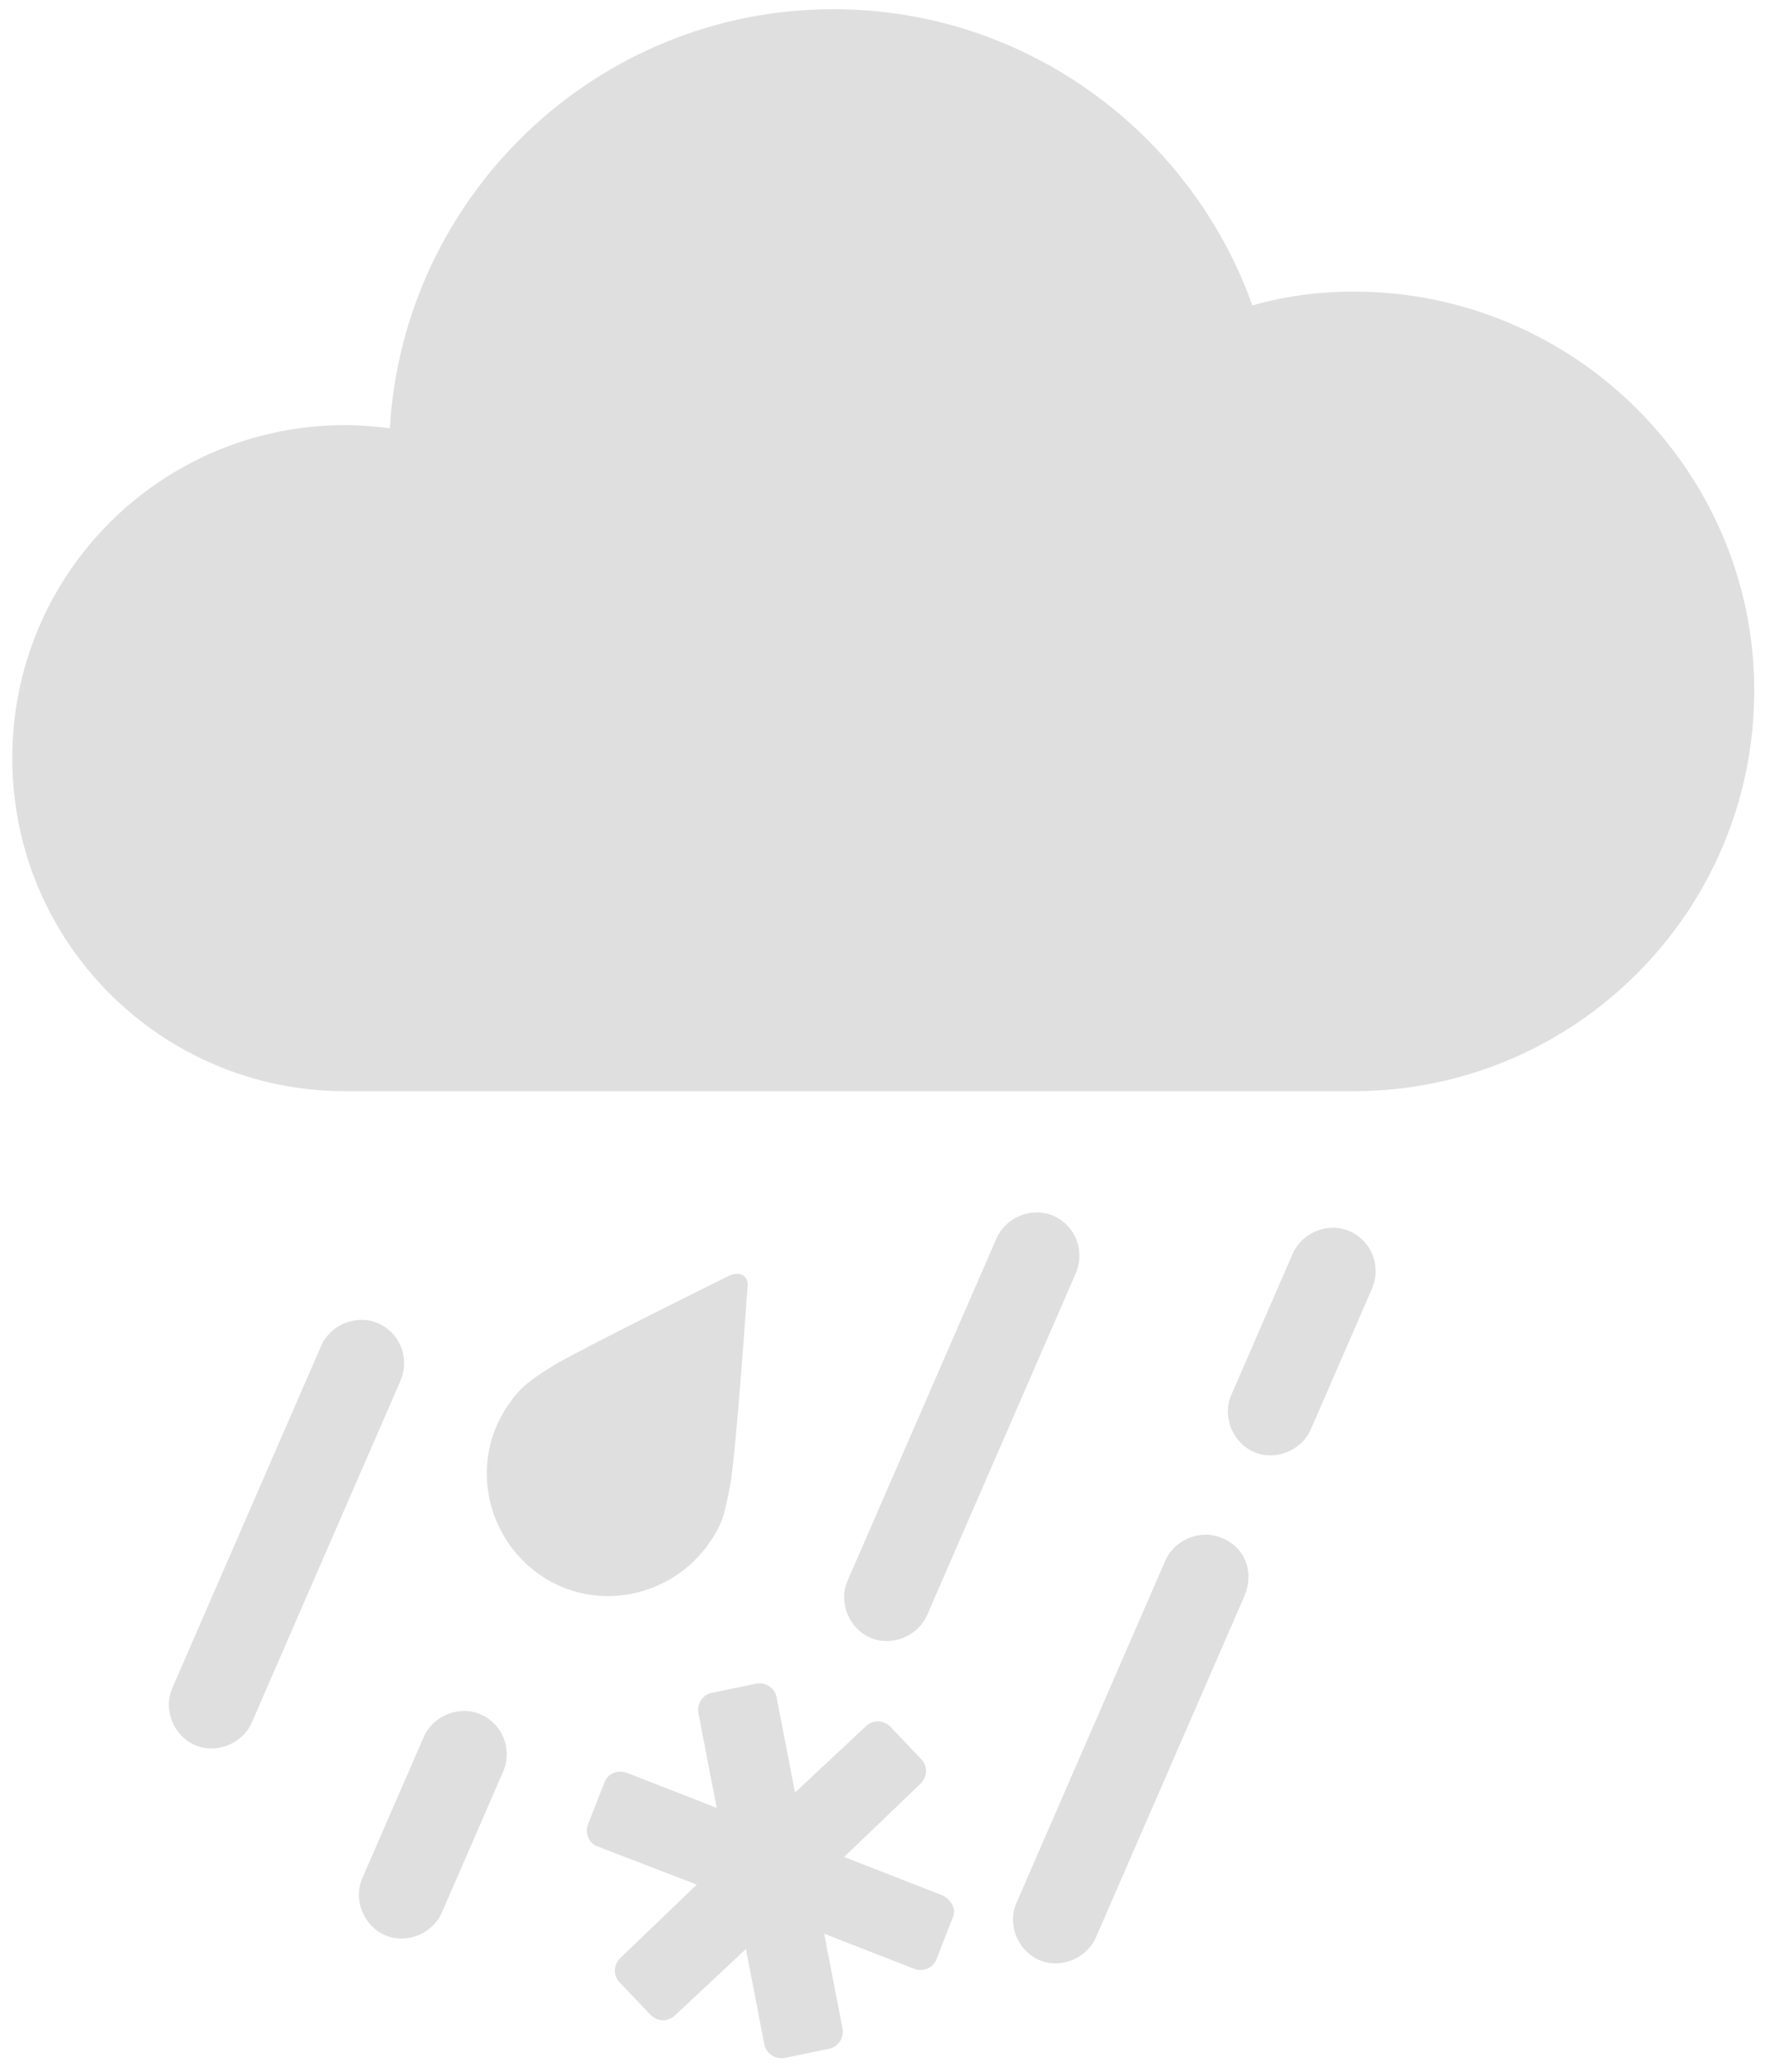 <svg width="115" height="135" xmlns="http://www.w3.org/2000/svg"><g fill="#DFDFDF" fill-rule="nonzero"><path d="M88.2 19c-2.3 0-4.5.3-6.6.9C77.6 8.7 66.9.6 54.3.6c-15.4 0-28 12.1-28.9 27.3-.9-.1-1.9-.2-2.9-.2-12 0-21.7 9.7-21.7 21.7s9.7 21.7 21.7 21.7h65.7c14.4 0 26.1-11.7 26.1-26.1 0-14.3-11.7-26-26.1-26zM70.116 82.916l-9.7 22.3c-.6 1.4-2.3 2.1-3.7 1.5-1.4-.6-2.1-2.3-1.5-3.7l9.7-22.3c.6-1.4 2.3-2.1 3.7-1.5 1.4.6 2.1 2.2 1.5 3.7zM26.116 89.916l-9.7 22.3c-.6 1.4-2.3 2.1-3.7 1.5-1.4-.6-2.1-2.3-1.5-3.7l9.7-22.3c.6-1.4 2.3-2.1 3.7-1.5 1.4.6 2.1 2.2 1.5 3.7zM32.8 115.4l-4 9.2c-.6 1.4-2.3 2.1-3.7 1.5-1.4-.6-2.1-2.3-1.5-3.7l4-9.2c.6-1.4 2.3-2.1 3.7-1.5 1.4.6 2.1 2.2 1.5 3.7zM89.416 83.916l-4 9.2c-.6 1.4-2.3 2.1-3.7 1.5-1.4-.6-2.1-2.3-1.5-3.7l4-9.2c.6-1.4 2.3-2.1 3.7-1.5 1.4.6 2.1 2.2 1.5 3.7zM61.4 123.5L55 121l5-4.8c.4-.4.5-1.1 0-1.6l-2-2.1c-.4-.4-1.1-.5-1.6 0l-4.6 4.3-1.2-6.2c-.1-.6-.7-1-1.3-.9l-2.9.6c-.6.1-1 .7-.9 1.3l1.2 6.2-5.9-2.3c-.6-.2-1.2.1-1.4.6l-1.1 2.8c-.2.6.1 1.2.6 1.4l6.5 2.5-5 4.8c-.4.4-.5 1.1 0 1.6l2 2.1c.4.4 1.1.5 1.6 0l4.6-4.3 1.2 6.2c.1.6.7 1 1.3.9l2.9-.6c.6-.1 1-.7.9-1.3l-1.2-6.2 5.9 2.3c.6.2 1.2-.1 1.4-.6l1.1-2.8c.2-.5-.1-1.1-.7-1.4zM81.116 103.916l-9.7 22.3c-.6 1.4-2.3 2.1-3.7 1.5-1.4-.6-2.1-2.3-1.5-3.7l9.7-22.3c.6-1.4 2.3-2.1 3.7-1.5 1.5.6 2.1 2.2 1.5 3.7zM47.463 83.146s-9.79 4.84-11.4 5.832c-1.611.993-2.23 1.49-2.974 2.606-2.479 3.599-1.487 8.562 2.106 11.044 3.594 2.482 8.55 1.49 11.03-2.11.867-1.24.99-1.86 1.362-3.846.372-1.986 1.116-12.781 1.116-12.781.124-.745-.496-1.117-1.24-.745z"/></g></svg>